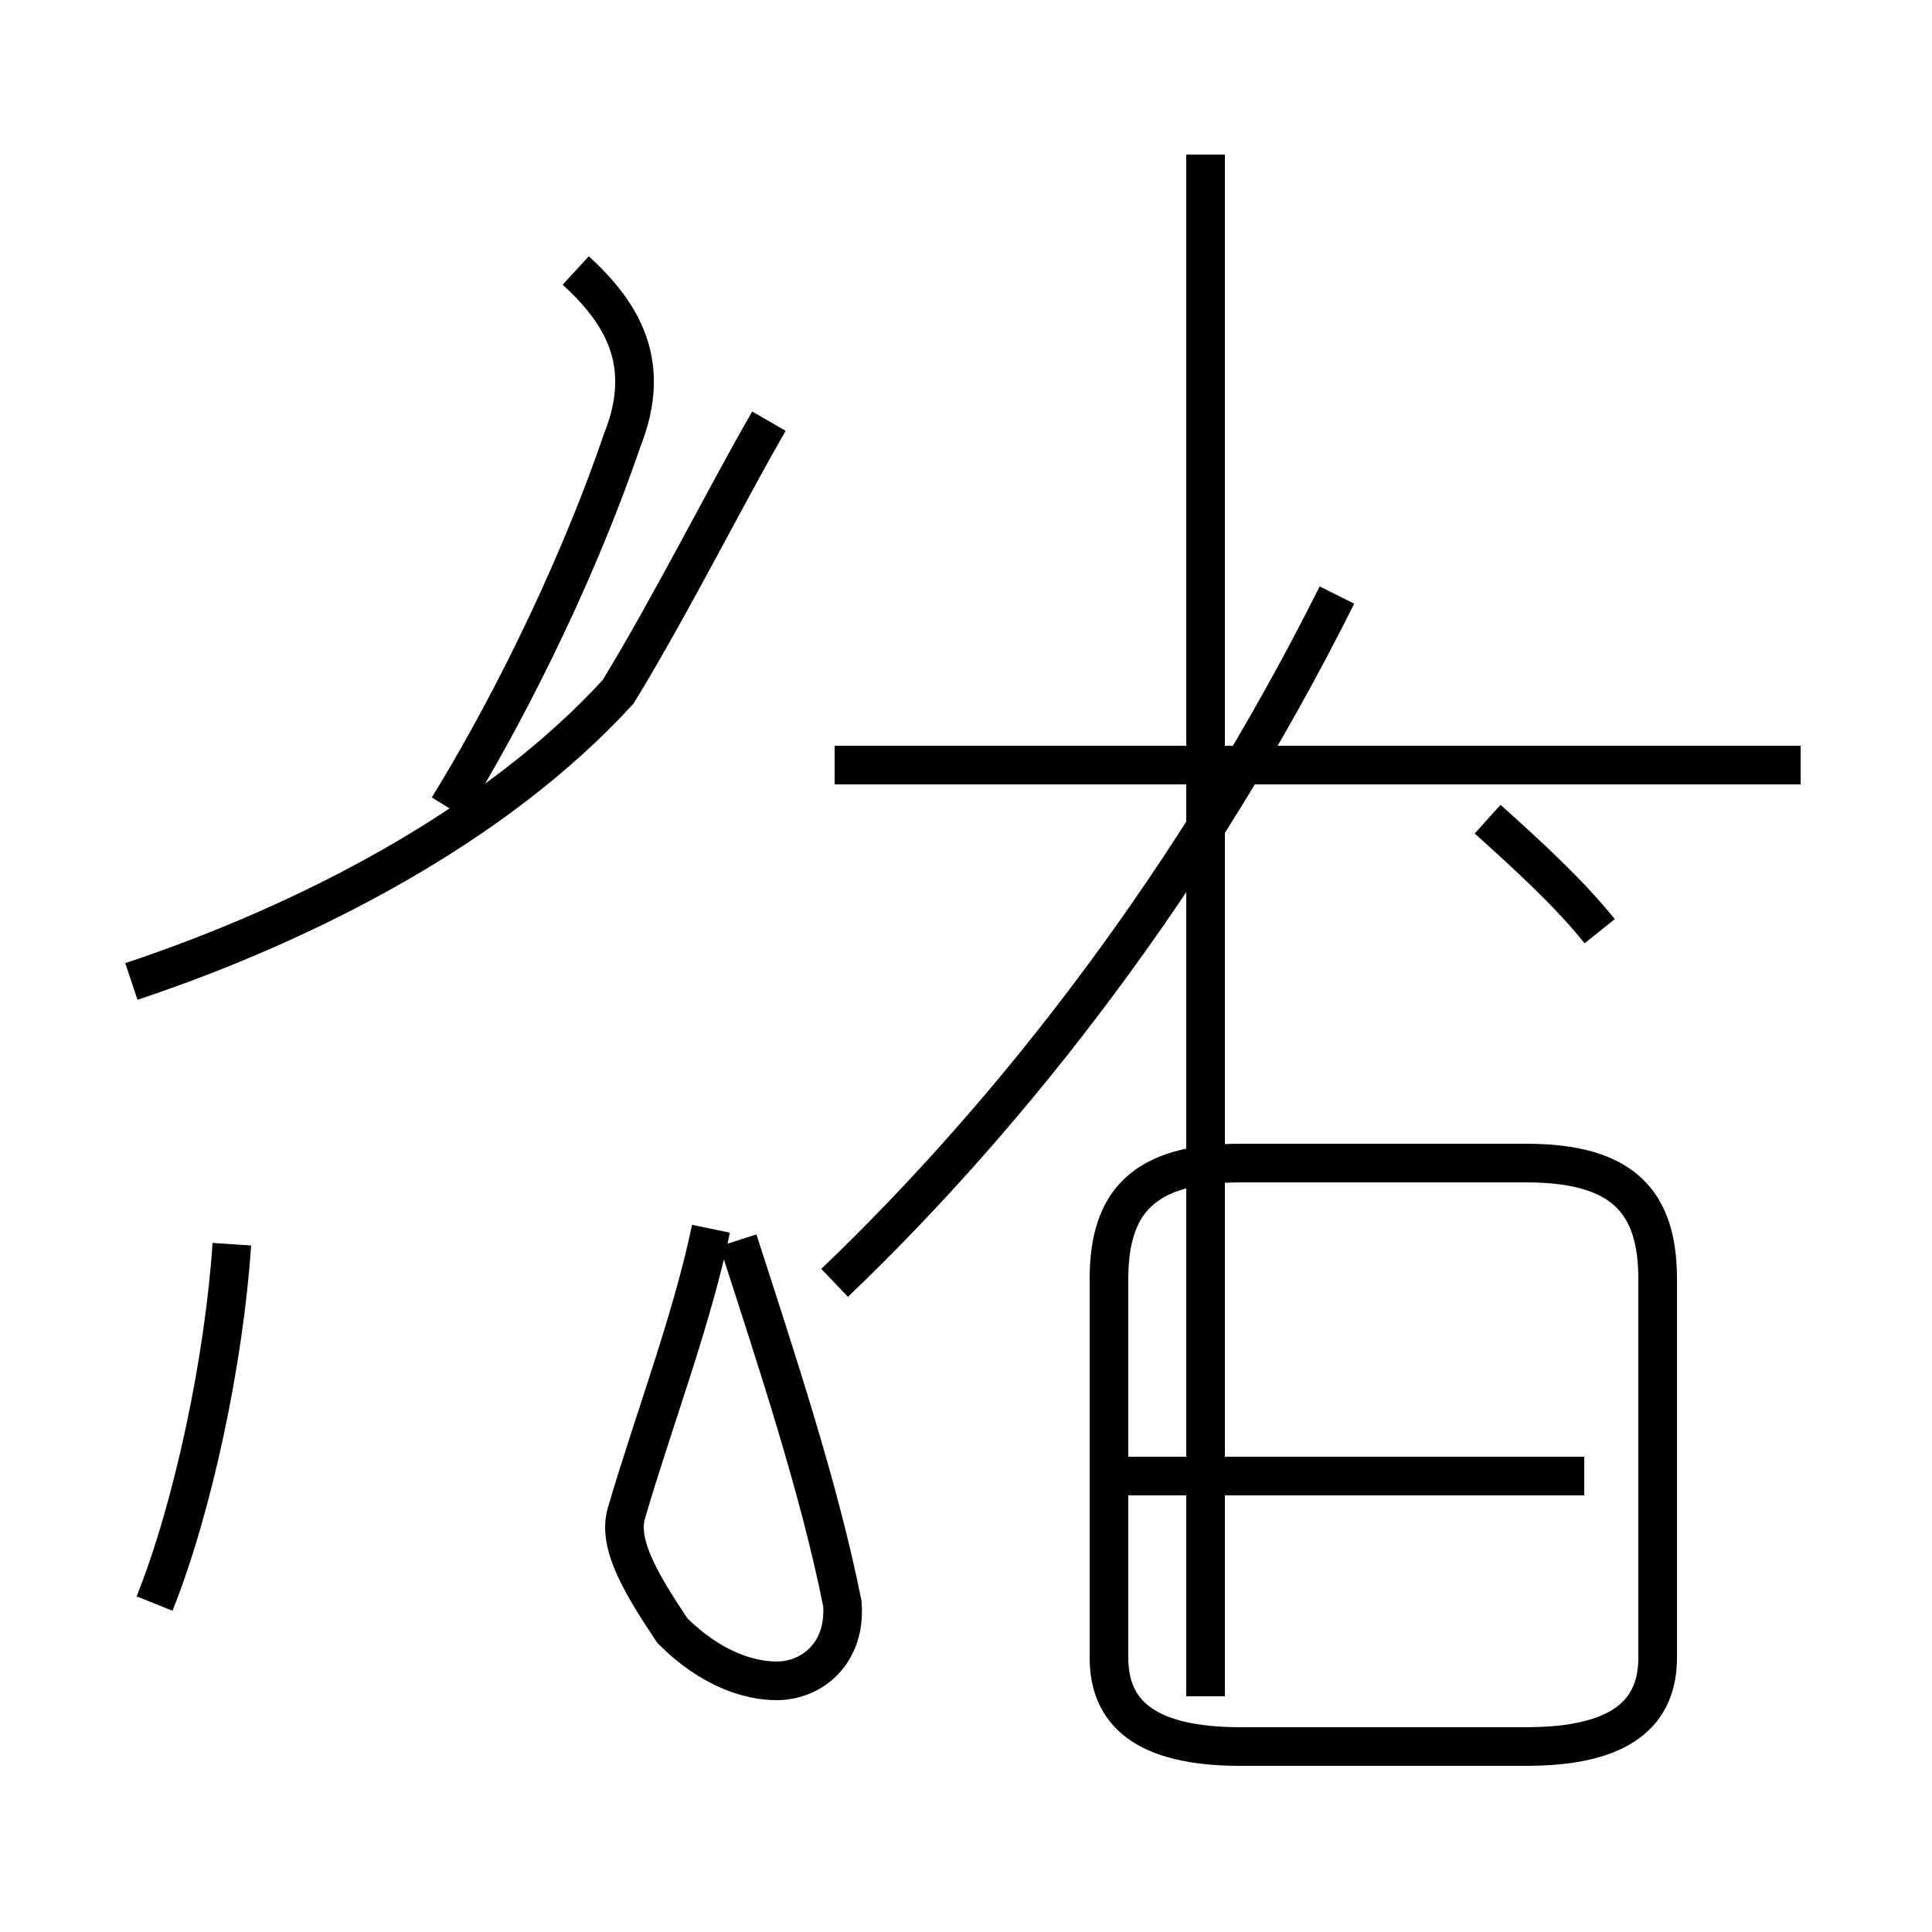<?xml version='1.0' encoding='utf8'?>
<svg viewBox="0.0 -44.0 50.0 50.0" version="1.1" xmlns="http://www.w3.org/2000/svg">
<rect x="0.0" y="-44.0" width="50.0" height="50.0" fill="#808080" stroke="none"/>
<rect x="-1000" y="-1000" width="2000" height="2000" stroke="white" fill="white"/>
<g style="fill:none; stroke:#000000;  stroke-width:1">
<path d="M 4.0 2.5 C 5.0 5.0 5.8 8.8 6.0 11.8 M 3.4 18.6 C 7.9 20.1 12.8 22.6 16.0 26.1 C 17.4 28.4 18.8 31.2 19.9 33.1 M 11.6 23.1 C 12.9 25.2 14.8 28.8 16.1 32.6 C 16.9 34.6 16.1 35.9 14.9 37.0 M 18.4 12.2 C 17.9 9.8 16.9 7.2 16.2 4.8 C 16.0 4.0 16.6 3.0 17.4 1.8 C 18.4 0.8 19.4 0.5 20.1 0.5 C 21.0 0.5 21.9 1.2 21.8 2.5 C 21.2 5.5 20.1 8.8 19.1 11.9 M 21.6 10.8 C 26.2 15.2 30.9 21.2 34.6 28.6 M 31.2 0.1 L 31.2 40.0 M 46.6 24.2 L 21.6 24.2 M 32.1 -1.2 L 39.5 -1.2 C 42.0 -1.2 42.9 -0.3 42.9 1.1 L 42.9 10.9 C 42.9 12.9 42.0 13.9 39.5 13.9 L 32.1 13.9 C 29.6 13.9 28.7 12.9 28.7 10.9 L 28.7 1.1 C 28.7 -0.3 29.6 -1.2 32.1 -1.2 Z M 41.0 5.8 L 28.6 5.8 M 41.4 19.9 C 40.6 20.9 39.5 21.9 38.5 22.8" transform="scale(1, -1)" />
</g>
</svg>